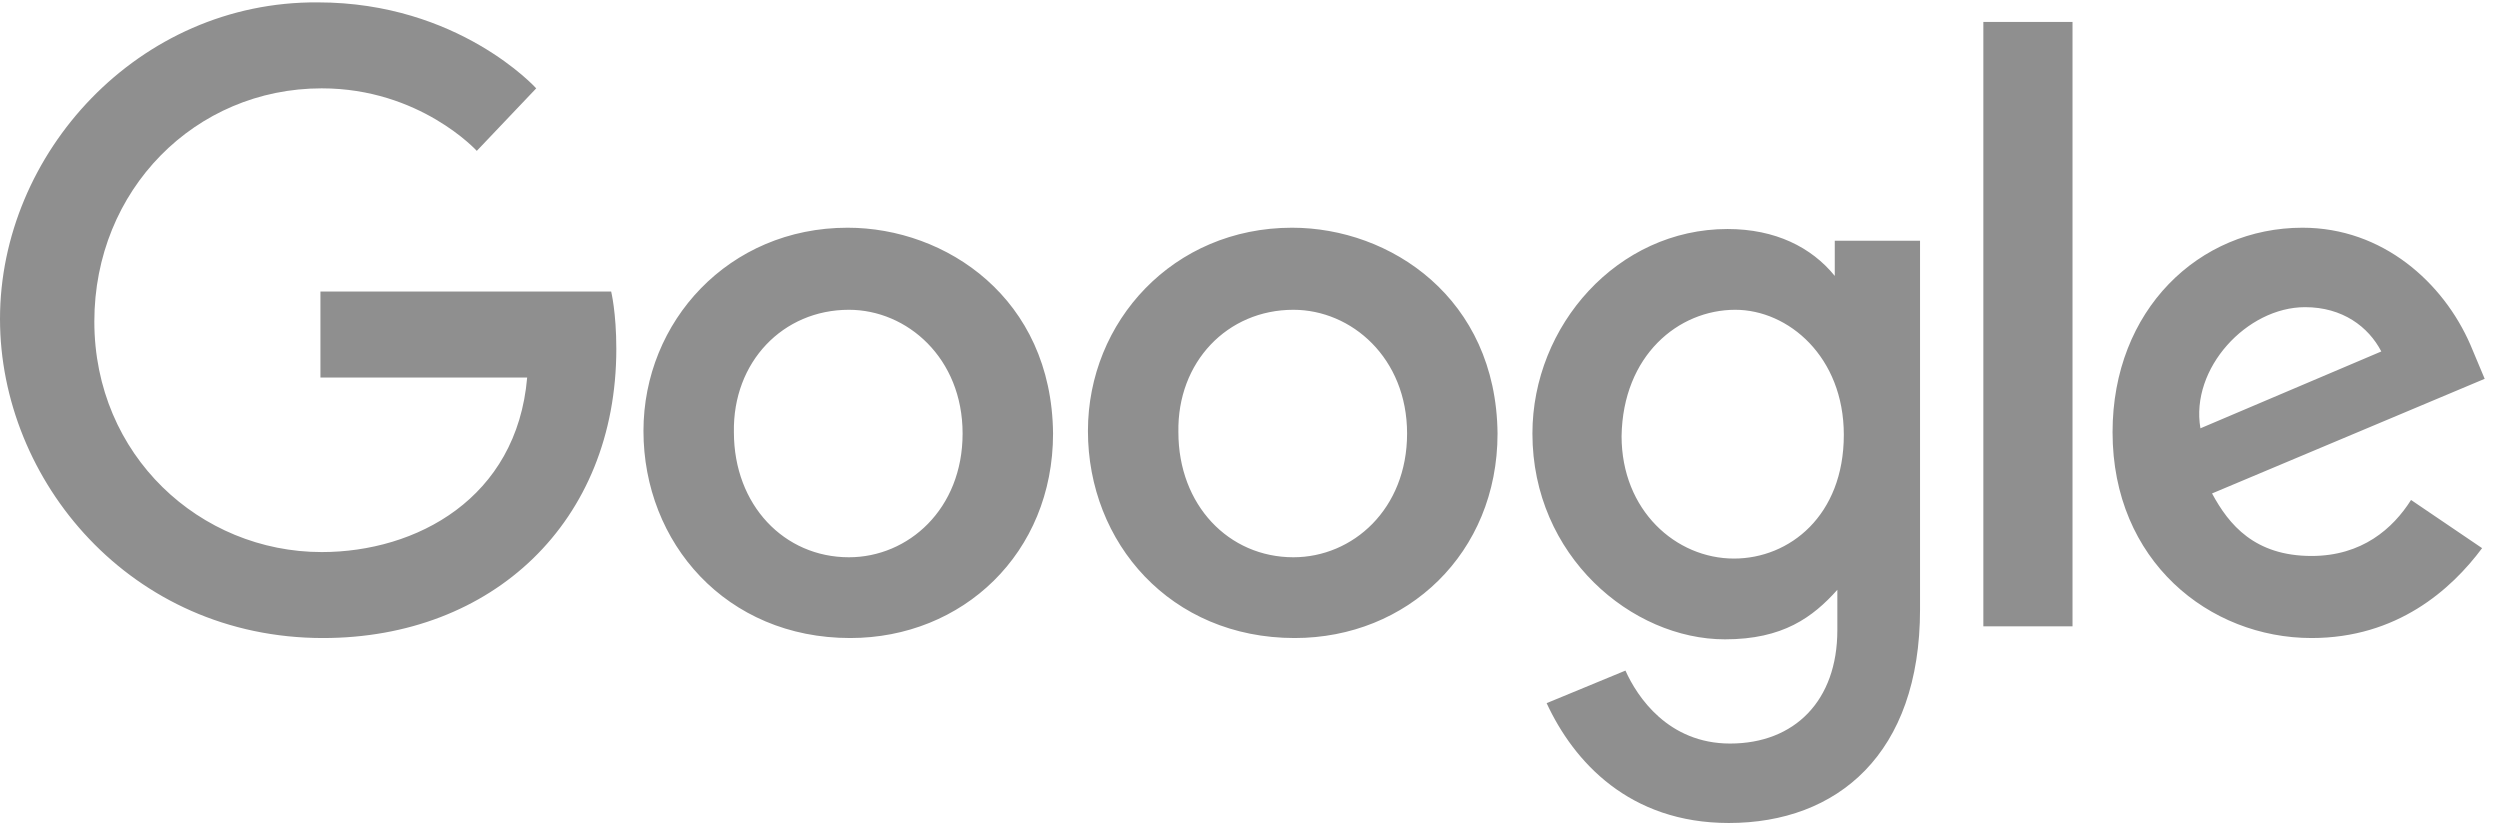 <svg width="127" height="42" viewBox="0 0 127 42" fill="none" xmlns="http://www.w3.org/2000/svg">
<path fill-rule="evenodd" clip-rule="evenodd" d="M16.278 14.81H31.047C31.047 14.81 31.309 15.869 31.309 17.722C31.309 26.523 25.008 32.412 16.41 32.412C6.629 32.412 0 24.405 0 16.2C0 7.796 7.023 0.054 16.147 0.121C23.302 0.121 27.24 4.488 27.24 4.488L24.221 7.664C24.221 7.664 21.332 4.488 16.344 4.488C9.911 4.488 4.792 9.649 4.792 16.332C4.792 23.148 10.174 28.045 16.344 28.045C21.136 28.045 26.255 25.332 26.78 19.178H16.278V14.81ZM43.059 11.568C37.02 11.568 32.688 16.332 32.688 21.891C32.688 27.581 36.889 32.412 43.19 32.412C48.9 32.412 53.495 28.111 53.495 22.023C53.429 15.141 48.047 11.568 43.059 11.568ZM43.124 15.737C46.078 15.737 48.9 18.185 48.9 22.023C48.9 25.861 46.144 28.309 43.124 28.309C39.842 28.309 37.282 25.663 37.282 21.957C37.217 18.384 39.777 15.737 43.124 15.737ZM55.267 21.891C55.267 16.332 59.599 11.568 65.638 11.568C70.626 11.568 76.009 15.141 76.075 22.023C76.075 28.111 71.48 32.412 65.769 32.412C59.468 32.412 55.267 27.581 55.267 21.891ZM71.48 22.023C71.48 18.185 68.657 15.737 65.704 15.737C62.356 15.737 59.796 18.384 59.862 21.957C59.862 25.663 62.422 28.309 65.704 28.309C68.723 28.309 71.48 25.861 71.48 22.023ZM87.758 11.634C82.179 11.634 77.847 16.531 77.847 22.023C77.847 28.243 82.901 32.478 87.627 32.478C90.581 32.478 92.09 31.353 93.337 29.963V32.015C93.337 35.588 91.171 37.772 87.889 37.772C84.739 37.772 83.163 35.389 82.573 34.066L78.569 35.72C79.947 38.698 82.77 41.808 87.824 41.808C93.337 41.808 97.538 38.301 97.538 30.956V12.23H93.206V14.016C92.025 12.561 90.187 11.634 87.758 11.634ZM88.152 15.737C90.843 15.737 93.666 18.119 93.666 22.089C93.666 26.192 90.909 28.375 88.086 28.375C85.133 28.375 82.376 25.927 82.376 22.155C82.442 18.053 85.264 15.737 88.152 15.737ZM107.318 21.957C107.318 15.737 111.716 11.568 116.967 11.568C121.037 11.568 124.122 14.347 125.5 17.523L126.222 19.244L112.372 25.067C113.226 26.655 114.538 28.243 117.427 28.243C119.986 28.243 121.562 26.854 122.481 25.398L126.091 27.846C124.515 29.963 121.759 32.412 117.427 32.412C112.241 32.412 107.318 28.508 107.318 21.957ZM120.971 17.854C120.315 16.597 119.002 15.604 117.098 15.604C114.145 15.604 111.257 18.715 111.782 21.758L120.971 17.854ZM105.284 31.816H100.754V1.113H105.284V31.816Z" fill="#8F8F8F"/>
</svg>
